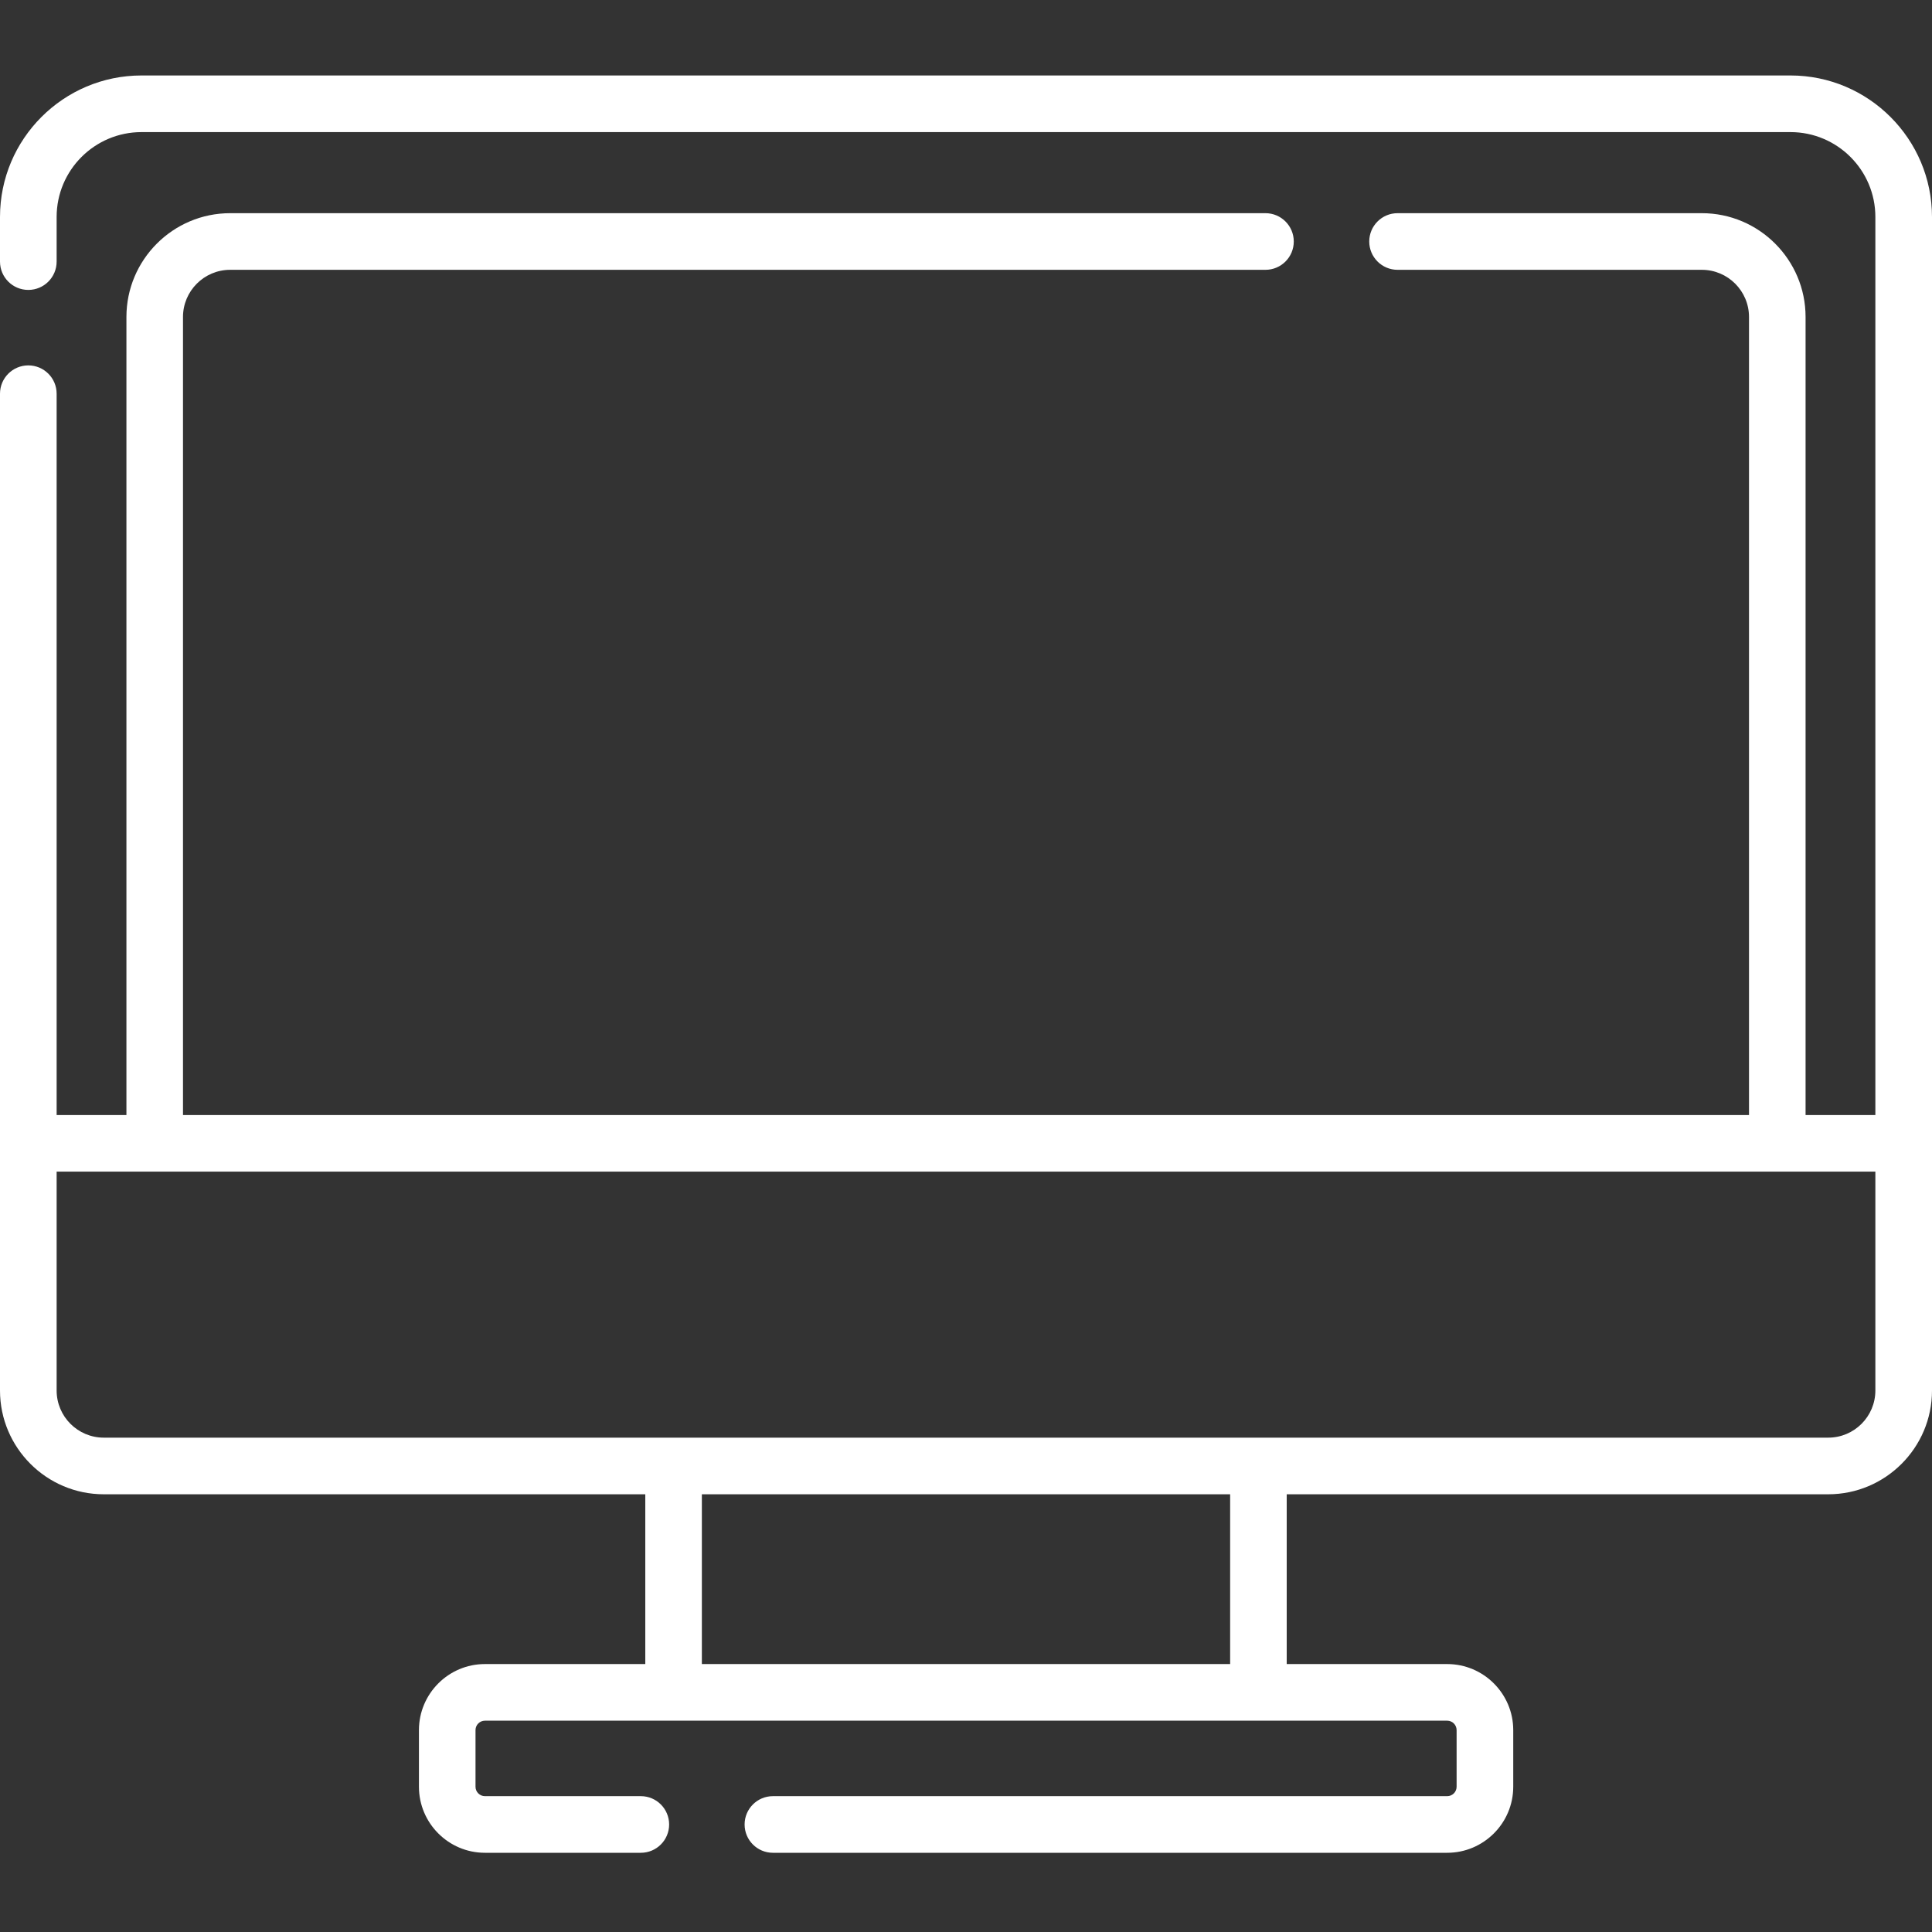 <svg width="32" height="32" viewBox="0 0 32 32" fill="none" xmlns="http://www.w3.org/2000/svg">
<rect x="0" y="0" width="32" height="32" fill="#333333" stroke="none"/>
<path d="M29.656 1.25H2.344C1.051 1.25 0 2.301 0 3.594V4.333C0 4.592 0.21 4.802 0.469 4.802C0.728 4.802 0.938 4.592 0.938 4.333V3.594C0.938 2.818 1.568 2.188 2.344 2.188H29.656C30.432 2.188 31.062 2.818 31.062 3.594V18.469H29.906V5.25C29.906 4.302 29.135 3.531 28.188 3.531H23.148C22.889 3.531 22.679 3.741 22.679 4C22.679 4.259 22.889 4.469 23.148 4.469H28.188C28.618 4.469 28.969 4.819 28.969 5.25V18.469H3.031V5.25C3.031 4.819 3.382 4.469 3.812 4.469H20.96C21.219 4.469 21.429 4.259 21.429 4C21.429 3.741 21.219 3.531 20.96 3.531H3.812C2.865 3.531 2.094 4.302 2.094 5.25V18.469H0.938V6.521C0.938 6.262 0.728 6.052 0.469 6.052C0.21 6.052 0 6.262 0 6.521V23.031C0 23.979 0.771 24.75 1.719 24.75H10.688V27.562H8.032C7.429 27.562 6.939 28.053 6.939 28.656V29.594C6.939 30.197 7.429 30.688 8.032 30.688H10.614C10.873 30.688 11.083 30.478 11.083 30.219C11.083 29.96 10.873 29.75 10.614 29.75H8.032C7.946 29.75 7.876 29.68 7.876 29.594V28.656C7.876 28.57 7.946 28.5 8.032 28.5H23.97C24.056 28.5 24.126 28.57 24.126 28.656V29.594C24.126 29.68 24.056 29.75 23.97 29.75H12.802C12.543 29.75 12.333 29.96 12.333 30.219C12.333 30.478 12.543 30.688 12.802 30.688H23.97C24.573 30.688 25.064 30.197 25.064 29.594V28.656C25.064 28.053 24.573 27.562 23.97 27.562H21.312V24.75H30.281C31.229 24.75 32 23.979 32 23.031V3.594C32 2.302 30.949 1.25 29.656 1.25ZM20.375 27.562H11.625V24.75H20.375V27.562ZM31.062 23.031C31.062 23.462 30.712 23.812 30.281 23.812H1.719C1.288 23.812 0.938 23.462 0.938 23.031V19.406H31.062V23.031Z" fill="white"/>
</svg>
